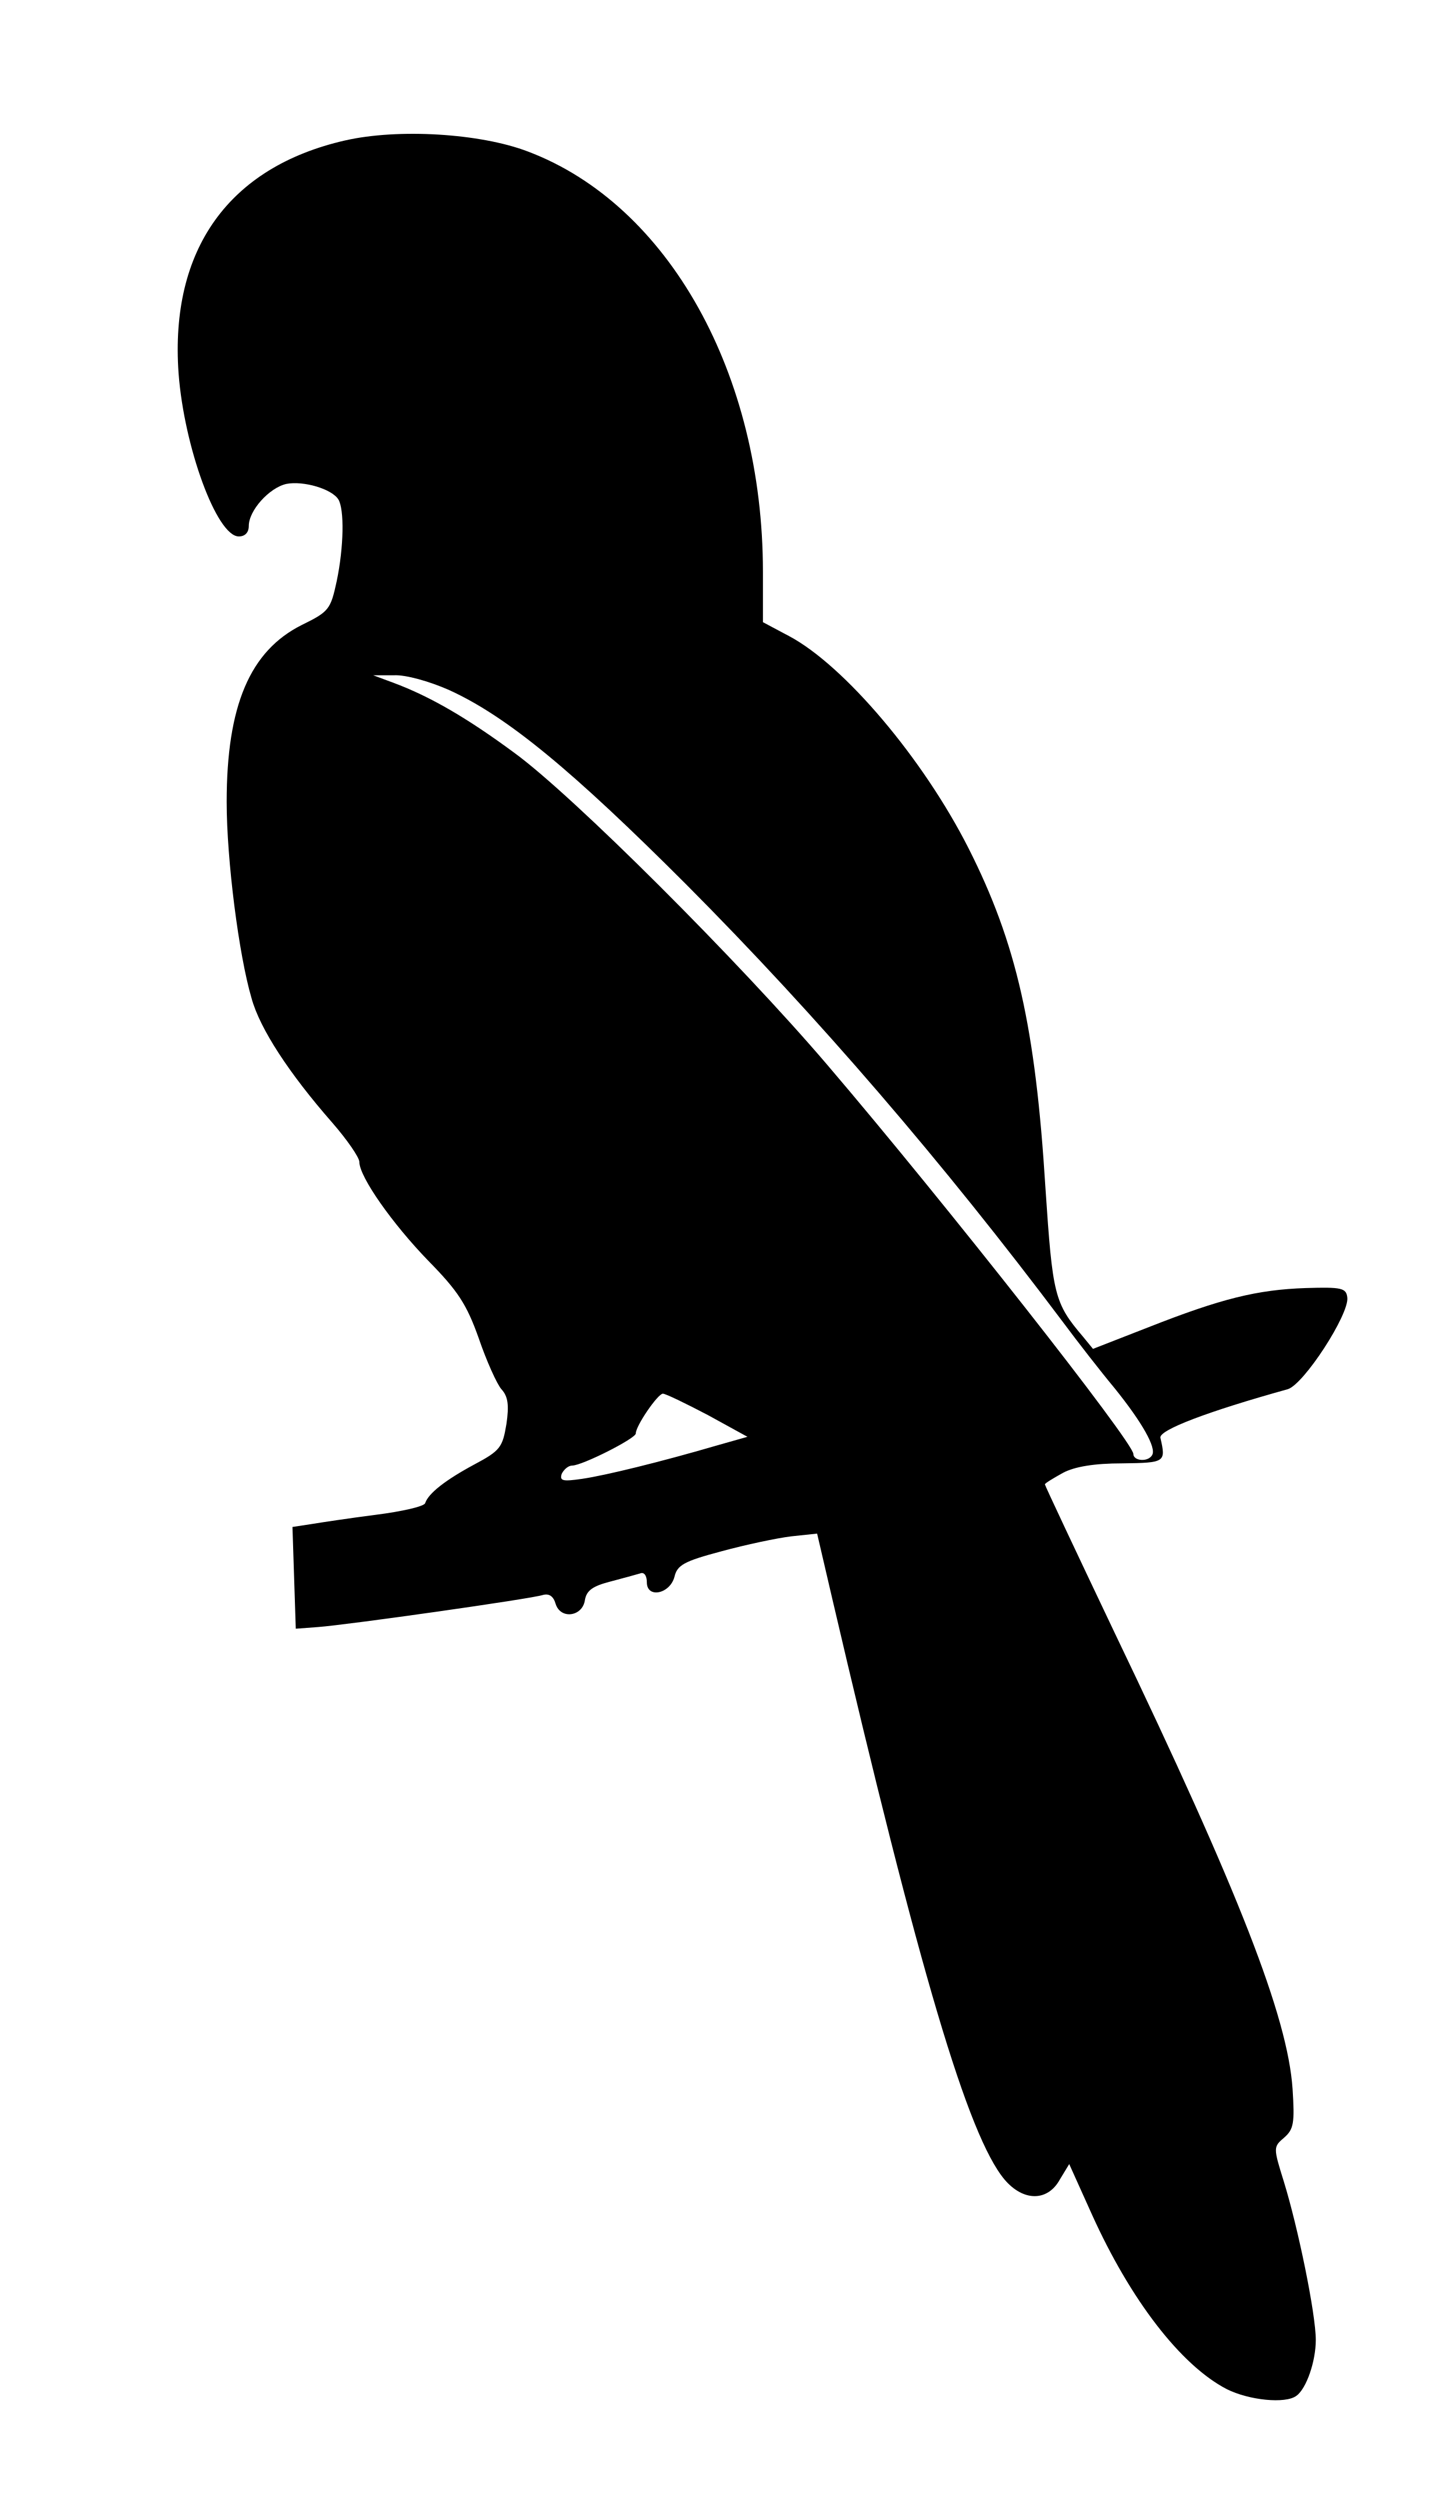 <?xml version="1.0" standalone="no"?>
<!DOCTYPE svg PUBLIC "-//W3C//DTD SVG 20010904//EN"
 "http://www.w3.org/TR/2001/REC-SVG-20010904/DTD/svg10.dtd">
<svg version="1.0" xmlns="http://www.w3.org/2000/svg"
 width="263pt" height="452pt" viewBox="0 0 263 452"
 preserveAspectRatio="xMidYMid meet">
<g transform="translate(0,452) scale(0.1,-0.1)"
fill="#000000" stroke="none">
<path d="M624 4266 c-210 -48 -317 -197 -301 -421 10 -133 69 -295 109 -295
11 0 18 7 18 19 0 28 37 69 68 76 31 6 82 -9 94 -28 11 -18 10 -86 -3 -148
-11 -51 -14 -55 -63 -79 -94 -47 -136 -146 -136 -320 0 -105 22 -277 45 -355
15 -55 68 -136 146 -225 27 -31 49 -63 49 -71 0 -27 60 -112 125 -179 53 -54
69 -78 91 -140 14 -41 33 -83 41 -92 12 -13 14 -29 9 -63 -7 -42 -11 -48 -58
-73 -52 -28 -83 -52 -89 -70 -2 -6 -42 -15 -89 -21 -47 -6 -100 -14 -118 -17
l-33 -5 3 -92 3 -92 40 3 c54 4 386 51 407 58 11 3 19 -2 23 -16 9 -29 49 -23
53 7 3 17 14 25 45 33 23 6 48 13 55 15 7 3 12 -4 12 -16 0 -30 42 -21 50 10
5 21 17 28 85 46 44 12 101 24 126 27 l47 5 27 -116 c158 -677 246 -973 312
-1052 34 -40 78 -40 100 0 l17 28 41 -91 c70 -155 161 -273 244 -316 40 -20
106 -27 126 -12 18 13 35 62 35 101 0 47 -32 203 -58 287 -19 61 -19 62 1 79
17 15 19 26 15 88 -9 130 -96 354 -322 825 -69 145 -126 266 -126 268 0 2 15
11 33 21 21 11 56 17 107 17 78 1 79 2 69 46 -4 14 86 48 230 88 29 8 112 136
108 166 -2 17 -10 19 -75 17 -88 -3 -153 -19 -285 -71 l-100 -39 -18 22 c-52
61 -55 75 -68 269 -18 290 -52 442 -139 614 -82 162 -225 331 -325 384 l-47
25 0 91 c0 358 -171 664 -425 760 -86 33 -235 42 -331 20z m189 -994 c105 -48
223 -146 428 -351 238 -239 465 -503 682 -792 26 -35 68 -89 93 -119 50 -62
76 -108 68 -121 -7 -13 -34 -11 -34 2 0 21 -338 451 -554 704 -158 185 -460
487 -566 564 -84 62 -152 102 -220 127 l-35 13 38 0 c21 1 64 -11 100 -27z
m468 -1311 l71 -39 -53 -15 c-106 -31 -205 -55 -246 -61 -35 -5 -41 -4 -37 9
4 8 12 15 19 15 18 0 115 49 115 58 0 14 40 72 49 72 5 0 42 -18 82 -39z"/>
</g>
</svg>
